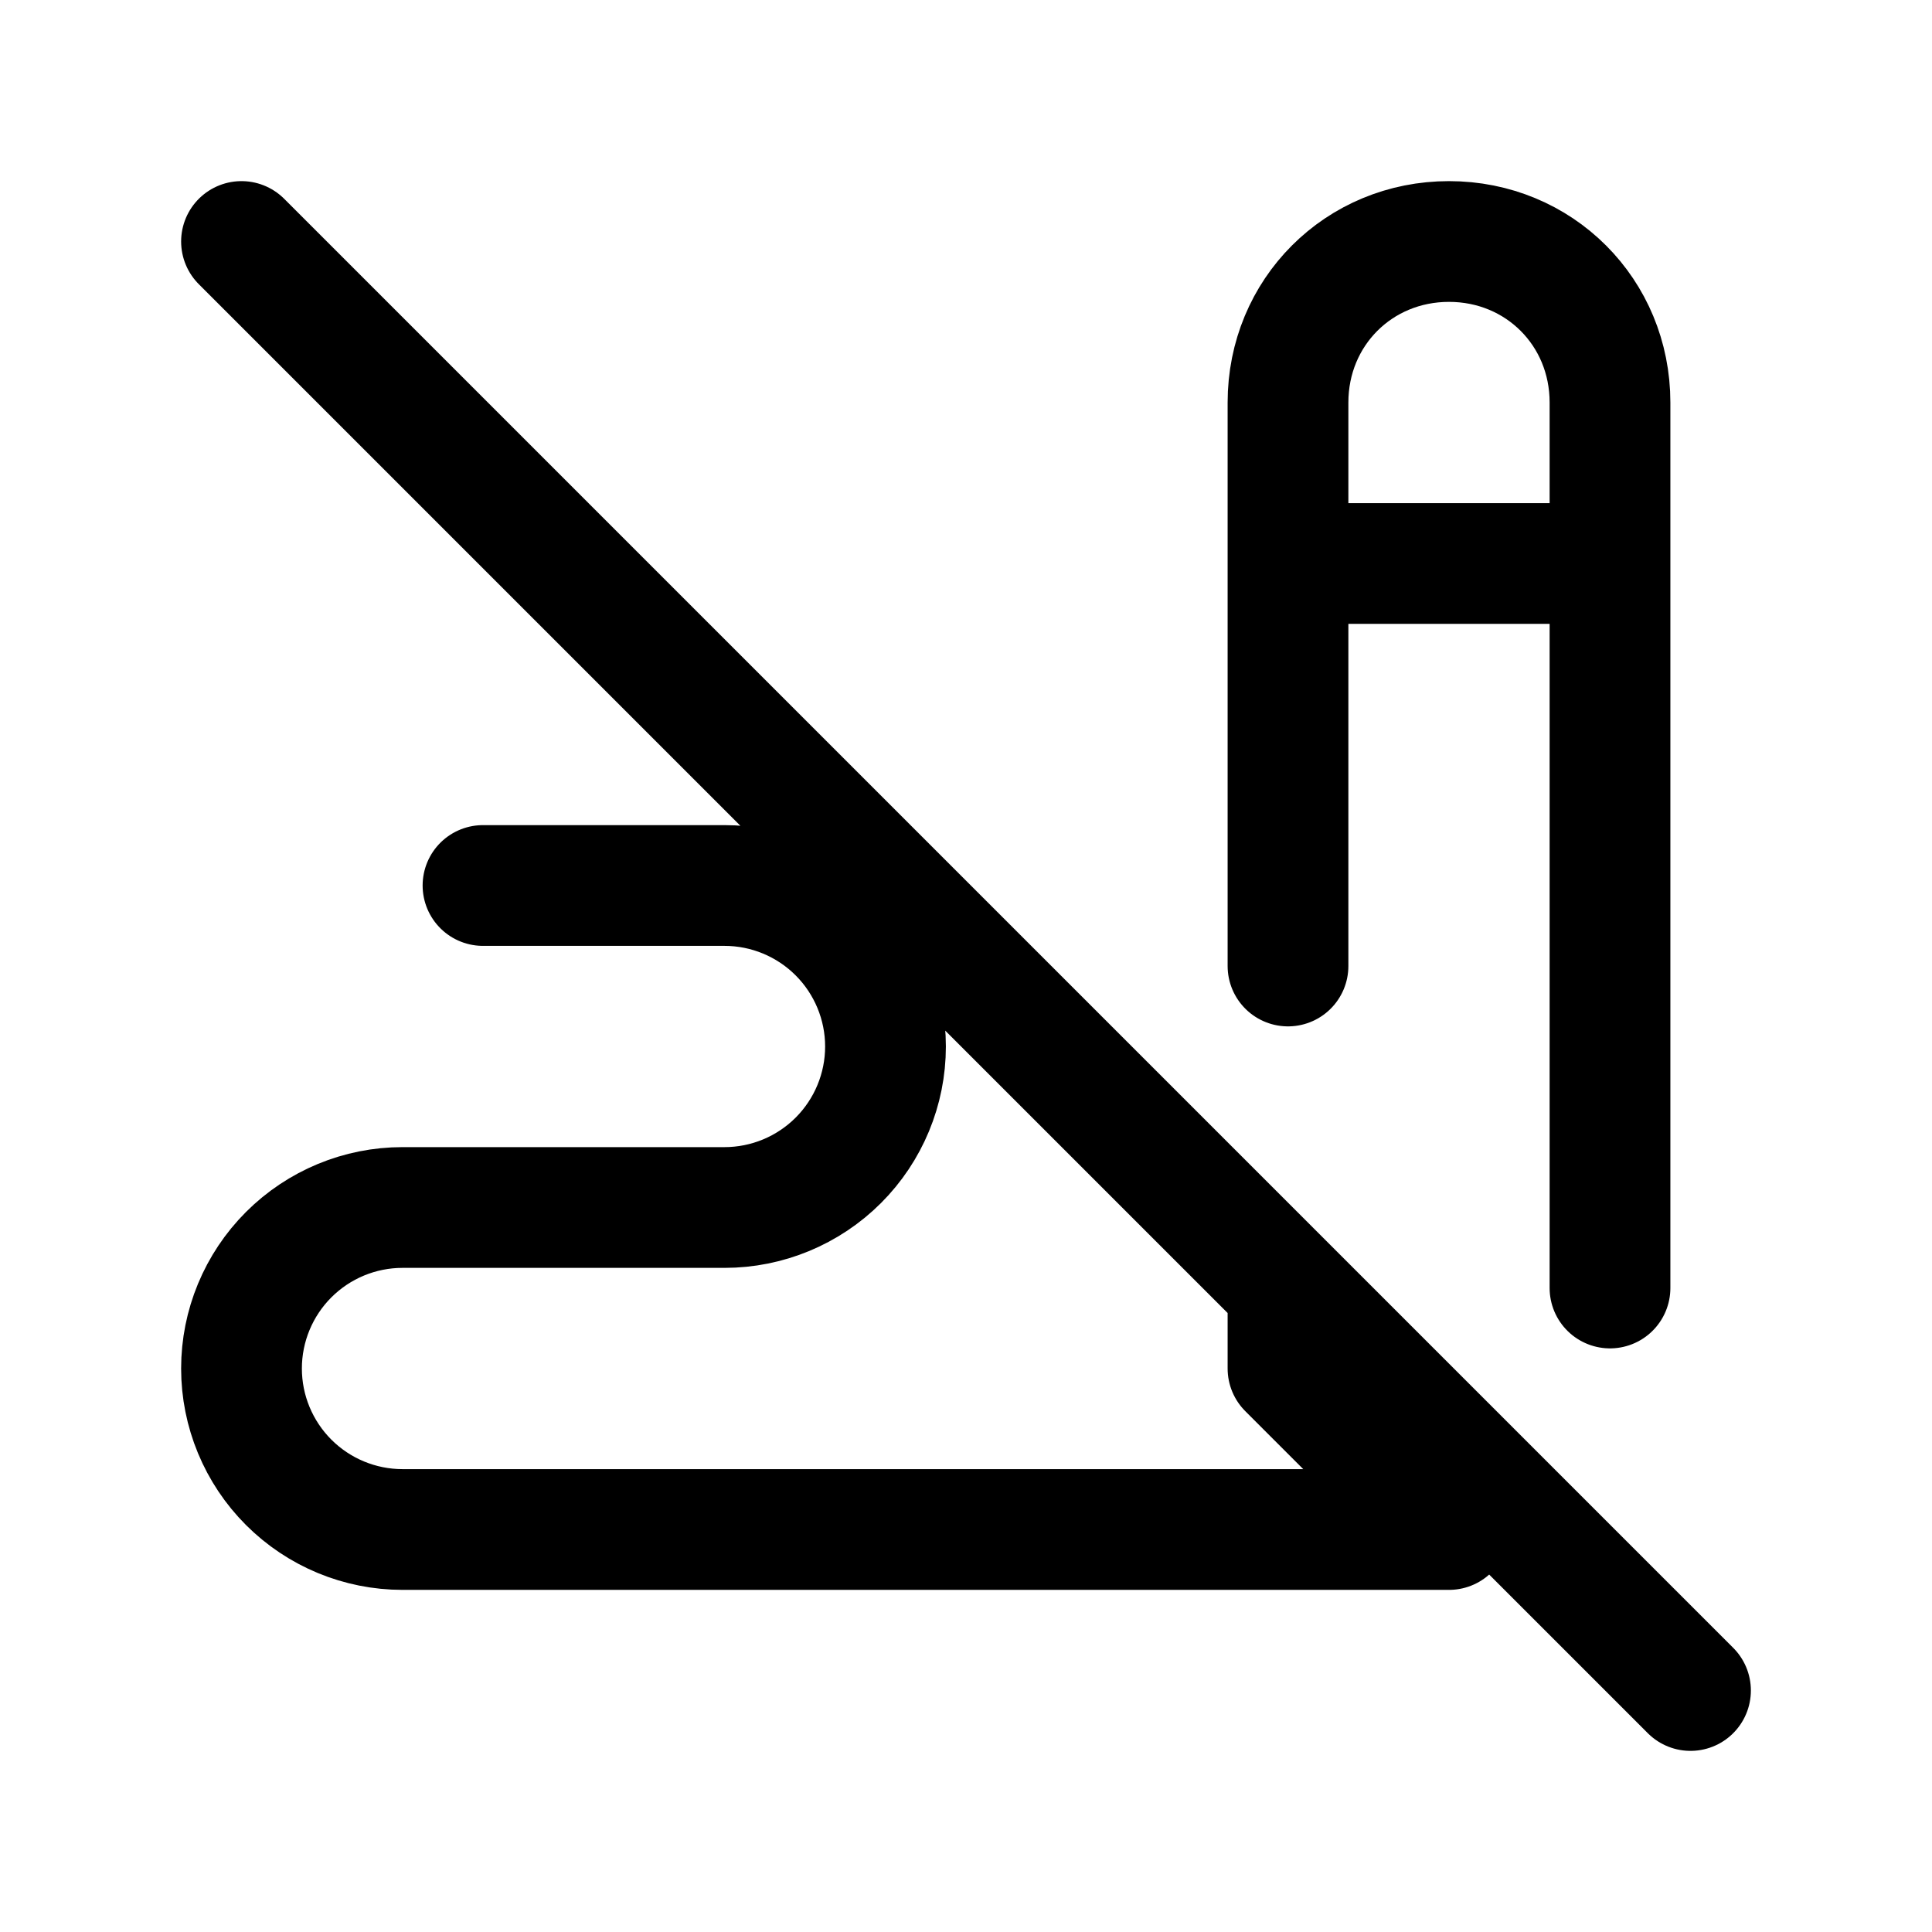 <svg width="24" height="24" viewBox="0 0 24 24" fill="none" xmlns="http://www.w3.org/2000/svg">
<path d="M16 7H20M16 16V17L18 19M18 19L18.5 18.5M18 19H5C4.47 19 3.961 18.789 3.586 18.414C3.211 18.039 3 17.53 3 17C3 16.47 3.211 15.961 3.586 15.586C3.961 15.211 4.47 15 5 15H9C9.53 15 10.039 14.789 10.414 14.414C10.789 14.039 11 13.53 11 13C11 12.47 10.789 11.961 10.414 11.586C10.039 11.211 9.53 11 9 11H6M20 16V5C20 3.879 19.121 3 18 3C16.879 3 16 3.879 16 5V12M3 3L21 21" stroke="currentColor" stroke-width="1.5" stroke-linecap="round" stroke-linejoin="round"/>
</svg>
